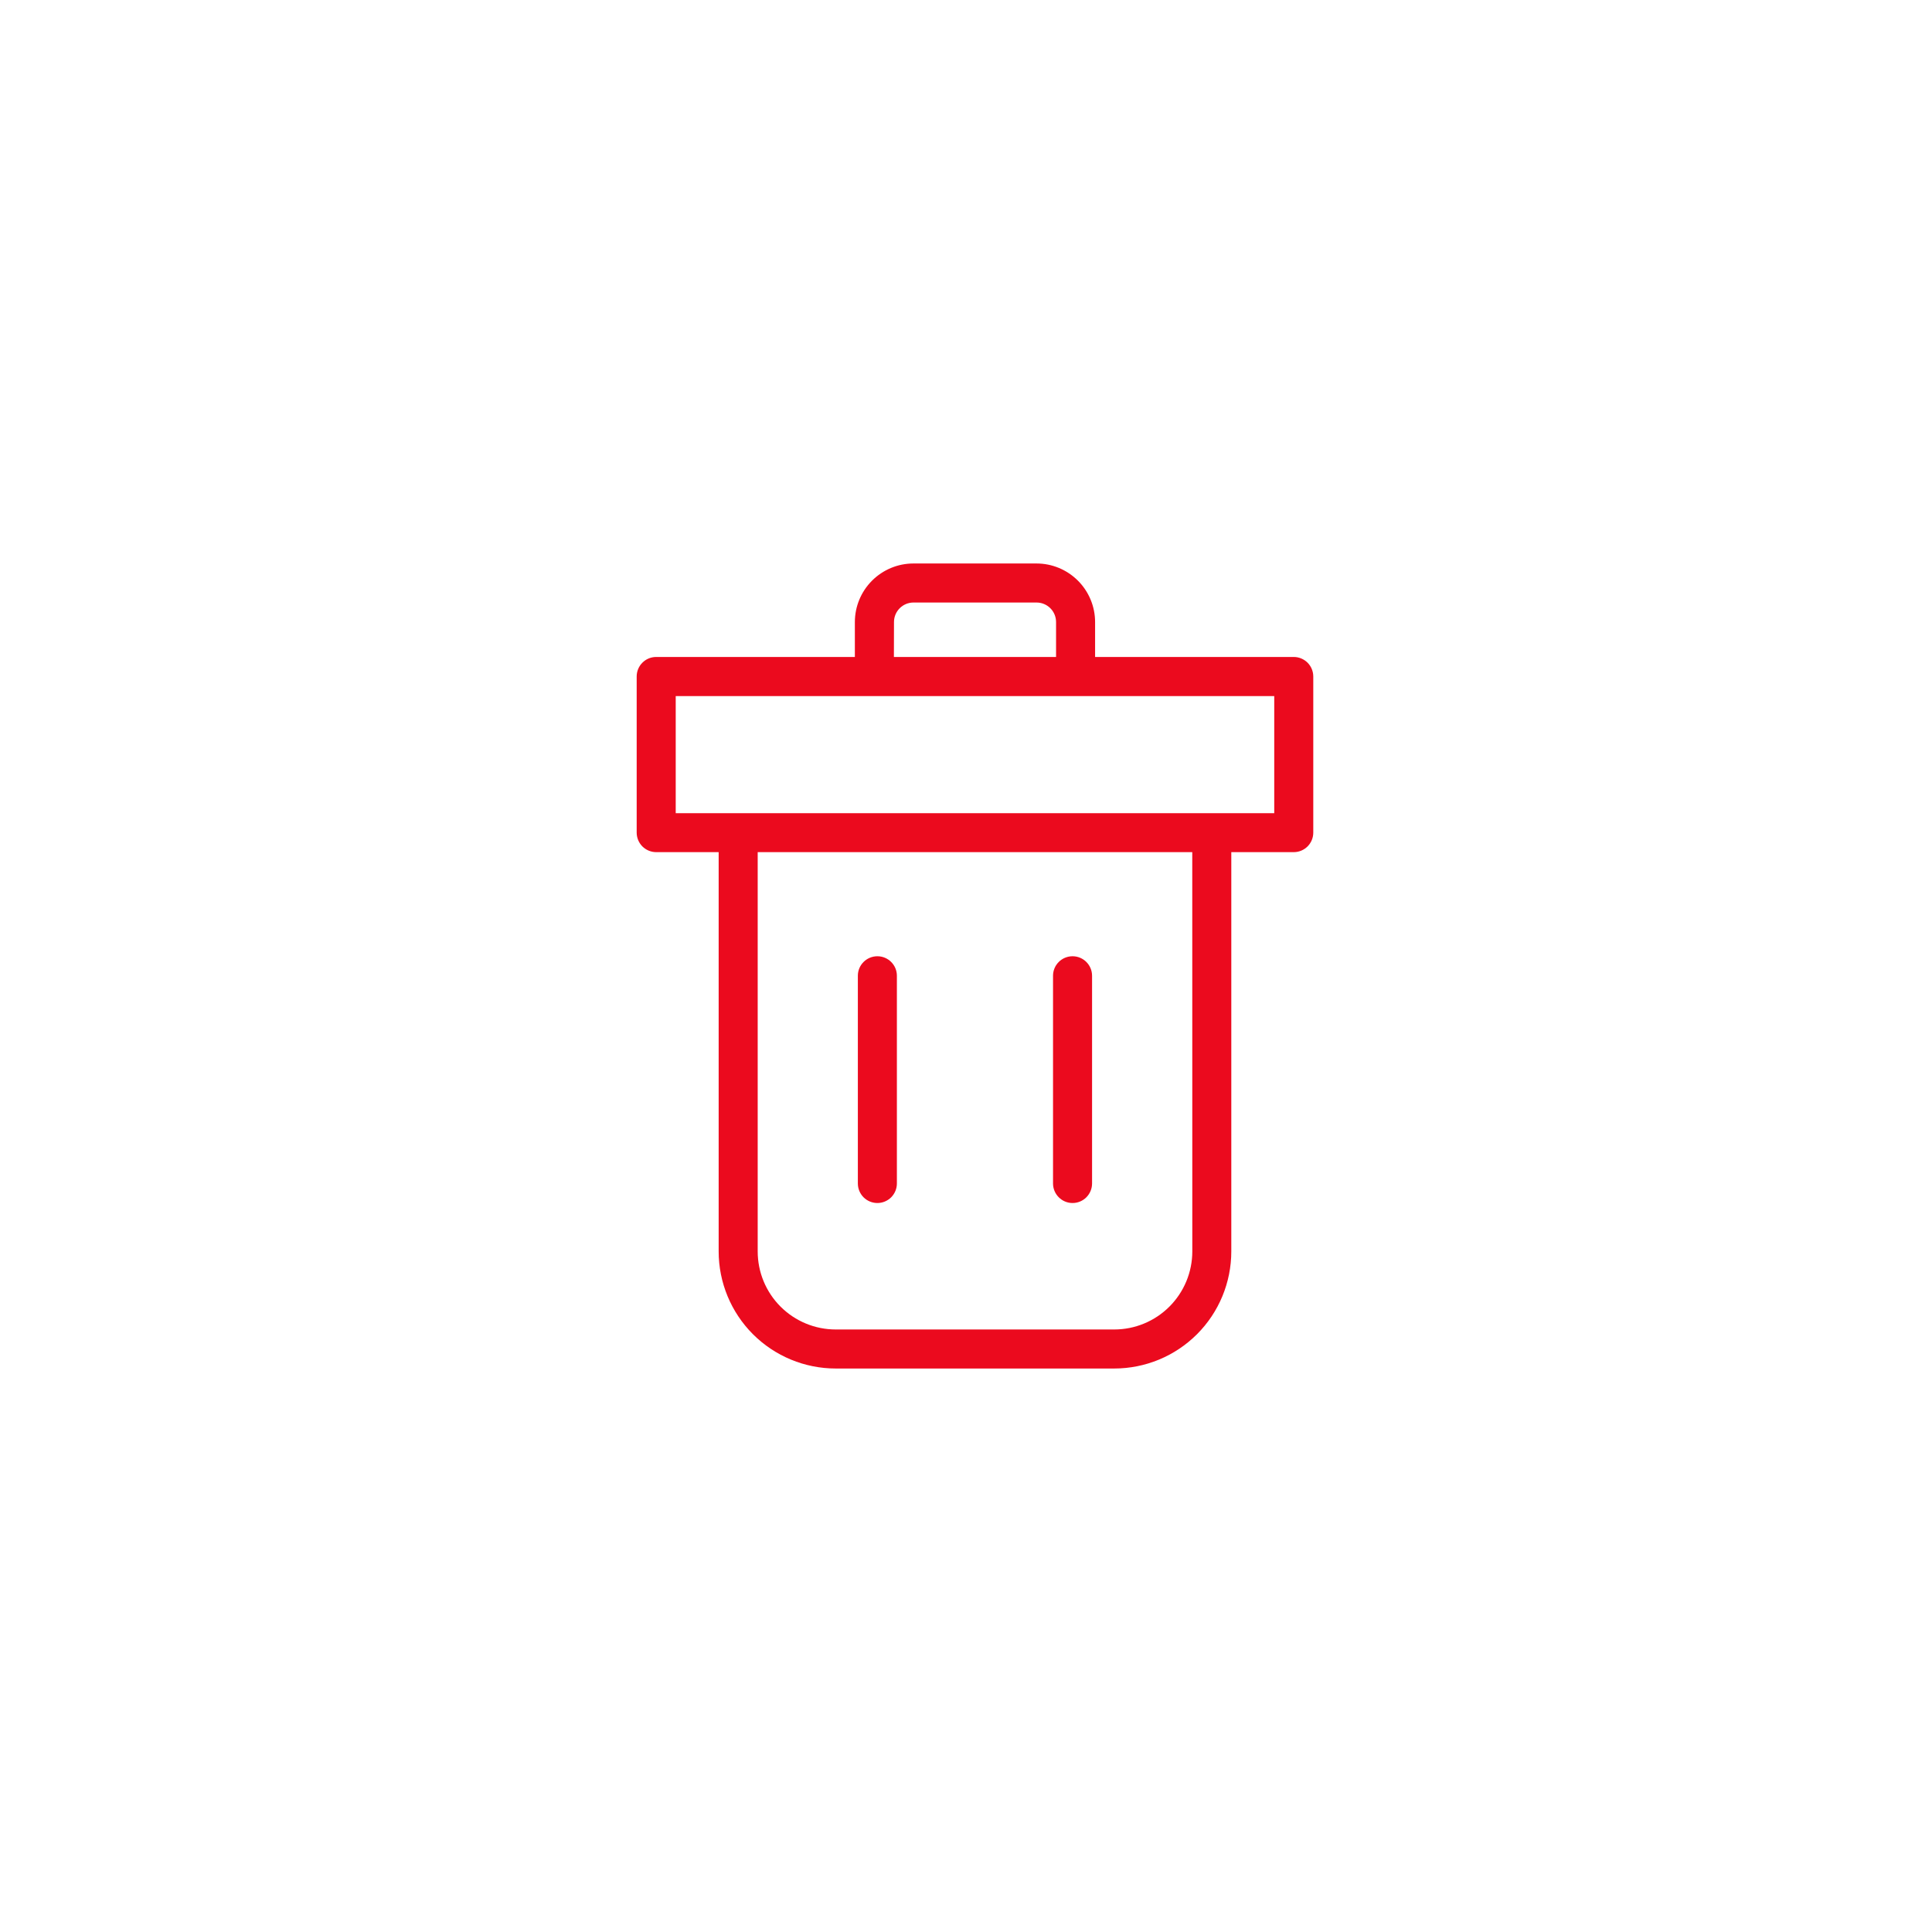 <svg width="44" height="44" viewBox="0 0 44 44" fill="none" xmlns="http://www.w3.org/2000/svg">
<g filter="url(#filter0_d_2399_12113)">
<rect x="4" y="2" width="36" height="36" rx="18" fill="white" shape-rendering="crispEdges"/>
<path d="M23.607 10.833H20.802C20.449 10.833 20.11 10.974 19.86 11.224C19.61 11.474 19.469 11.813 19.469 12.167V12.962H14.944C14.699 12.962 14.5 13.161 14.5 13.407V16.962C14.5 17.08 14.547 17.193 14.63 17.277C14.714 17.36 14.827 17.407 14.944 17.407H16.367V26.5C16.367 27.207 16.648 27.886 17.148 28.386C17.648 28.886 18.326 29.167 19.034 29.167H25.375C26.083 29.167 26.761 28.886 27.261 28.386C27.761 27.886 28.042 27.207 28.042 26.5V17.407H29.465C29.582 17.407 29.695 17.36 29.779 17.277C29.862 17.193 29.909 17.08 29.909 16.962V13.407C29.909 13.289 29.862 13.176 29.779 13.092C29.695 13.009 29.582 12.962 29.465 12.962H24.94V12.167C24.94 11.813 24.799 11.474 24.549 11.224C24.299 10.974 23.96 10.833 23.607 10.833L23.607 10.833ZM20.36 12.167C20.36 11.921 20.559 11.722 20.805 11.722H23.607C23.725 11.722 23.838 11.769 23.921 11.852C24.005 11.936 24.051 12.049 24.051 12.167V12.962H20.358L20.36 12.167ZM27.154 26.5C27.154 26.972 26.966 27.424 26.633 27.757C26.299 28.091 25.847 28.278 25.376 28.278H19.034C18.562 28.278 18.11 28.091 17.776 27.757C17.443 27.424 17.256 26.972 17.256 26.5V17.407H27.153L27.154 26.5ZM29.02 16.52H15.389V13.853H29.02L29.02 16.52Z" fill="#EB0A1E"/>
<path d="M19.982 25.398C20.099 25.398 20.212 25.351 20.296 25.268C20.379 25.184 20.426 25.071 20.426 24.953V20.222C20.426 19.977 20.227 19.778 19.982 19.778C19.736 19.778 19.537 19.977 19.537 20.222V24.953C19.537 25.071 19.584 25.184 19.667 25.268C19.751 25.351 19.864 25.398 19.982 25.398H19.982Z" fill="#EB0A1E"/>
<path d="M24.427 25.398C24.545 25.398 24.658 25.351 24.741 25.268C24.824 25.184 24.871 25.071 24.871 24.953V20.222C24.871 19.977 24.672 19.778 24.427 19.778C24.181 19.778 23.982 19.977 23.982 20.222V24.953C23.982 25.071 24.029 25.184 24.113 25.268C24.196 25.351 24.309 25.398 24.427 25.398H24.427Z" fill="#EB0A1E"/>
</g>
<defs>
<filter id="filter0_d_2399_12113" x="0" y="0" width="44" height="44" filterUnits="userSpaceOnUse" color-interpolation-filters="sRGB">
<feFlood flood-opacity="0" result="BackgroundImageFix"/>
<feColorMatrix in="SourceAlpha" type="matrix" values="0 0 0 0 0 0 0 0 0 0 0 0 0 0 0 0 0 0 127 0" result="hardAlpha"/>
<feOffset dy="2"/>
<feGaussianBlur stdDeviation="2"/>
<feComposite in2="hardAlpha" operator="out"/>
<feColorMatrix type="matrix" values="0 0 0 0 0 0 0 0 0 0 0 0 0 0 0 0 0 0 0.2 0"/>
<feBlend mode="normal" in2="BackgroundImageFix" result="effect1_dropShadow_2399_12113"/>
<feBlend mode="normal" in="SourceGraphic" in2="effect1_dropShadow_2399_12113" result="shape"/>
</filter>
</defs>
</svg>
